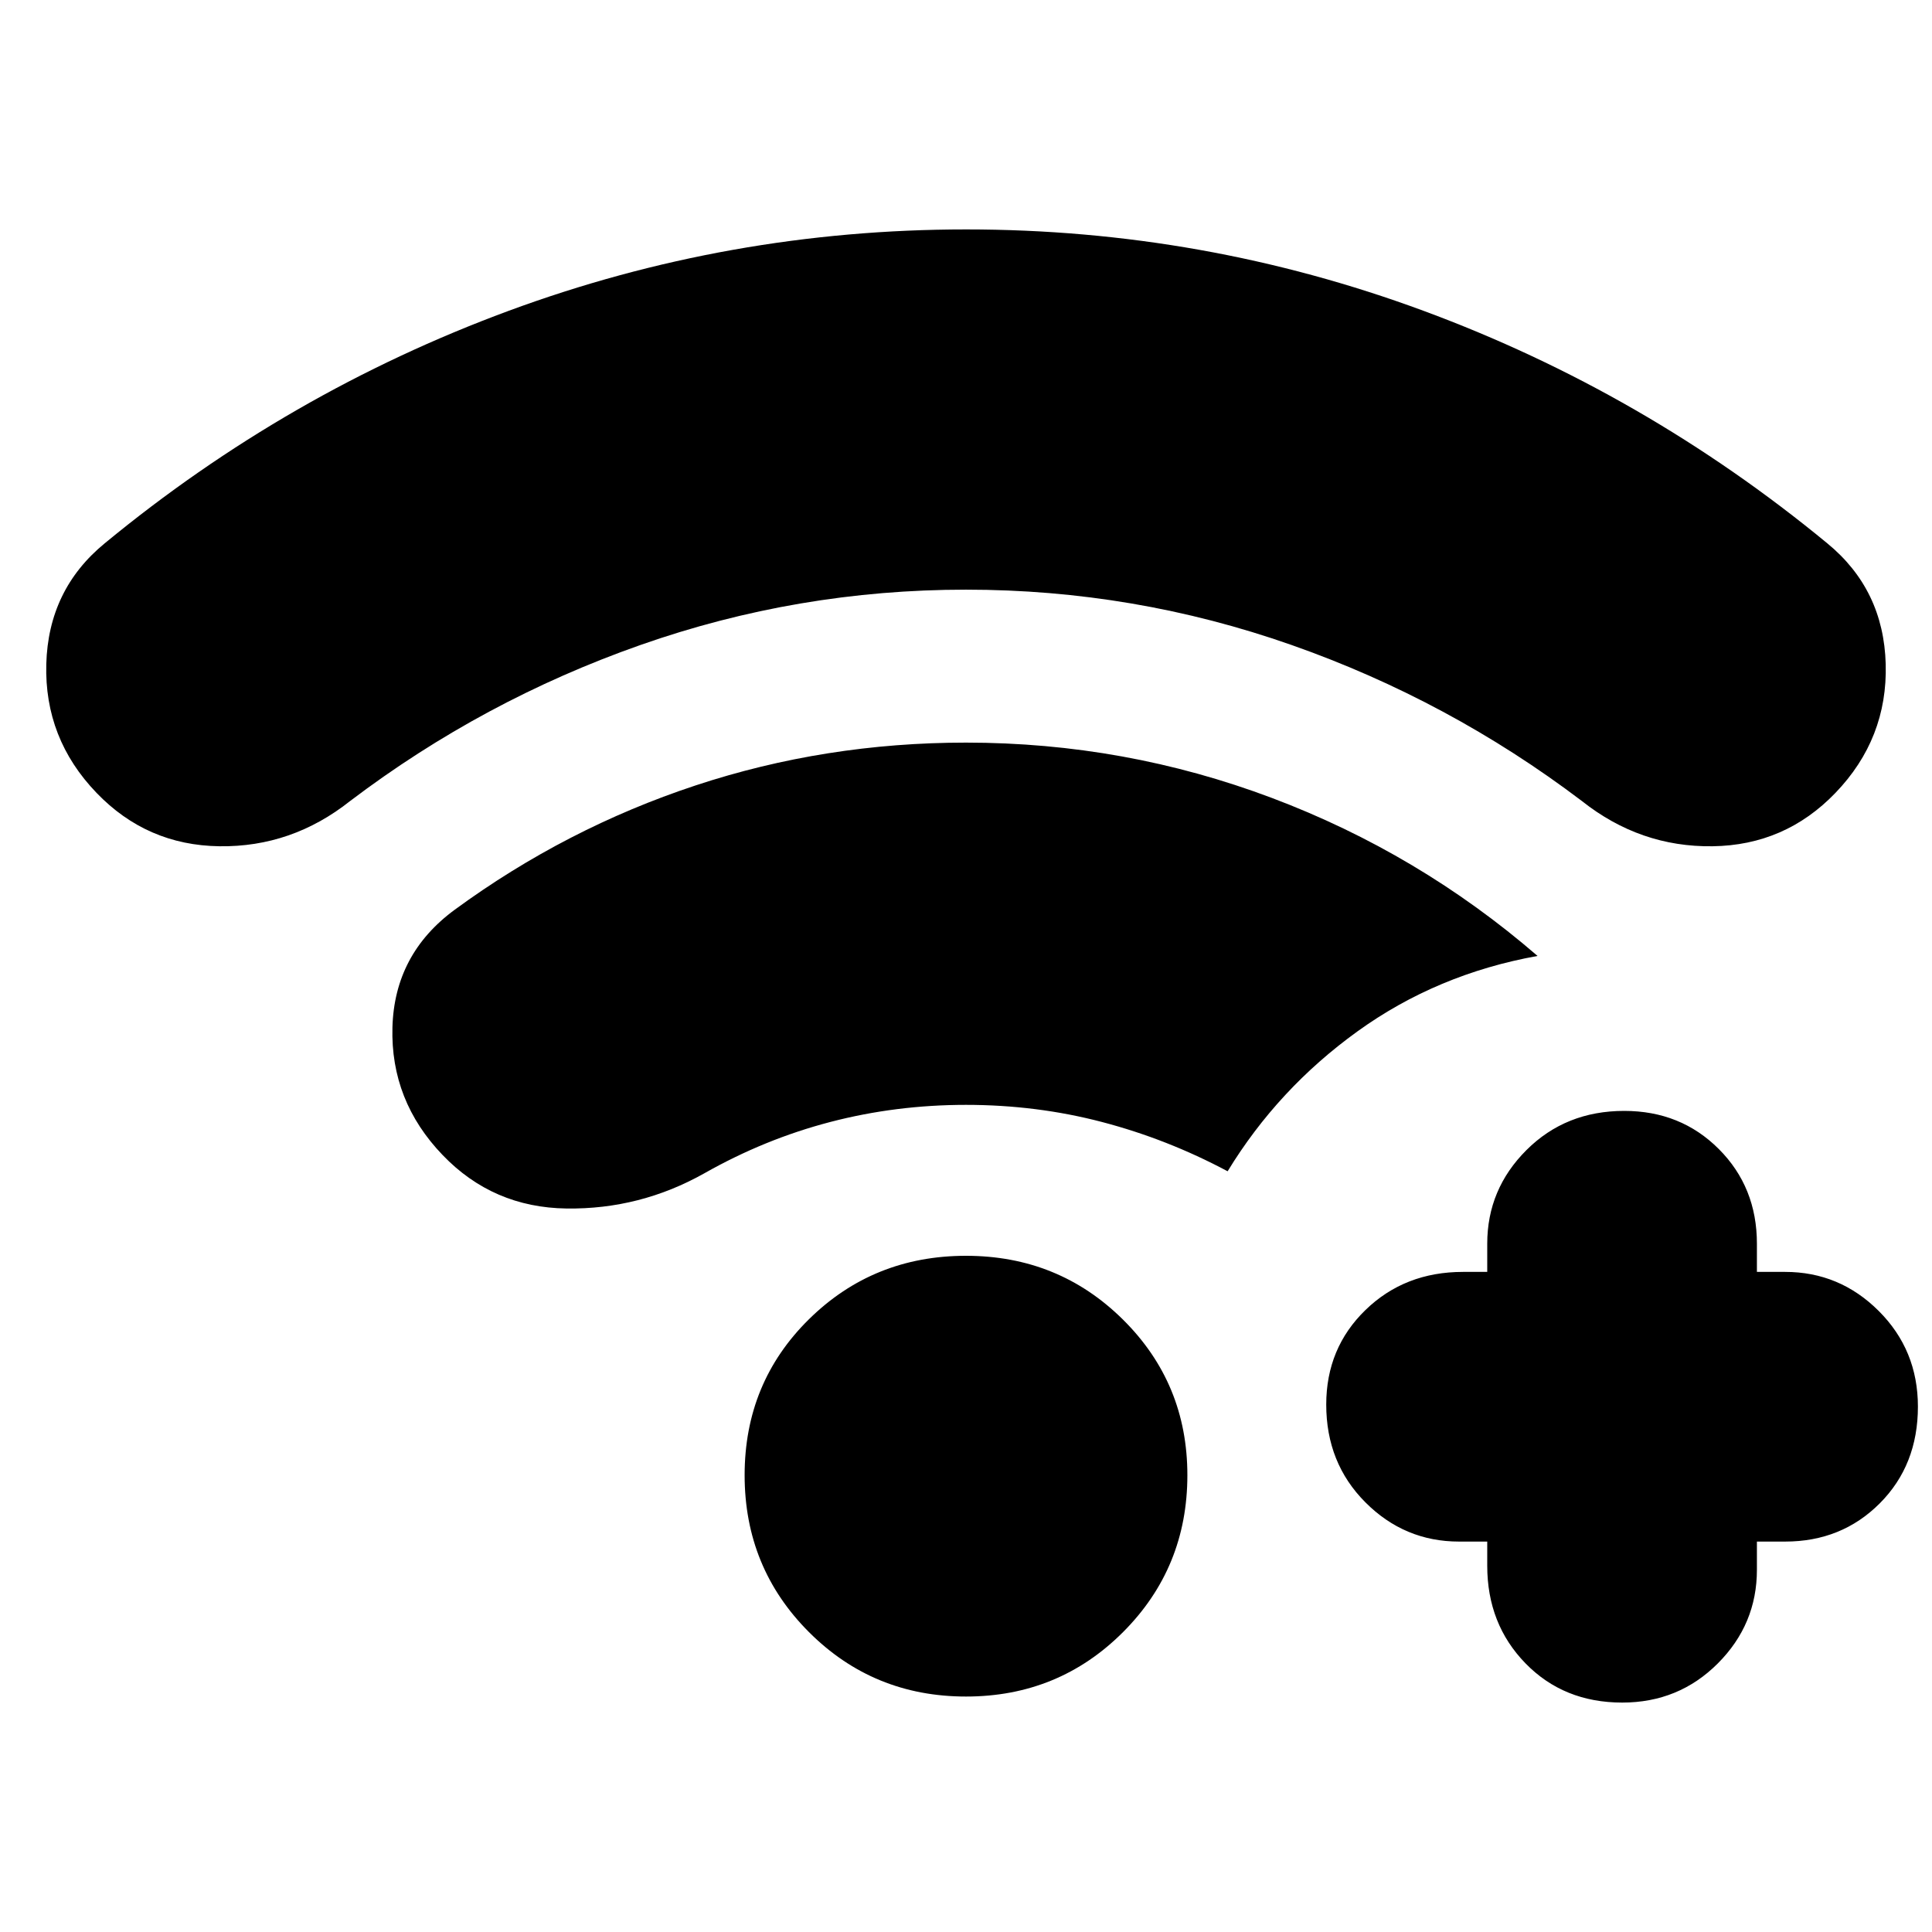 <svg xmlns="http://www.w3.org/2000/svg" height="24" viewBox="0 -960 960 960" width="24"><path d="M739-194h-14q-27.1 0-46.55-19.5Q659-233 659-262.07q0-28.07 19.5-47T727-328h12v-14q0-27.1 19.5-46.55Q778-408 807.07-408q28.07 0 47 18.95T873-342v14h14q27.1 0 46.55 19.43Q953-289.14 953-261.07 953-232 934.05-213T887-194h-14v14q0 27.1-19.43 46.55Q834.14-114 806.07-114 777-114 758-133.5T739-182v-12ZM480-667q-83.56 0-161.78 27.5T174-562q-29 23-65 22.5T48-566q-26-27-25-64t29-60q91-75 200.61-115.5Q362.22-846 480.11-846t227.39 40.5Q817-765 908-690q28 23 29 60t-25 64q-25 26-61 26.5T786-562q-66-50-144.22-77.5T480-667Zm.01 550Q434-117 402-148.99q-32-31.99-32-78 0-46.01 31.99-77.51 31.99-31.5 78-31.5Q526-336 558-304.3q32 31.7 32 77.3 0 46.01-31.99 78.01-31.99 31.99-78 31.99ZM480-411q-34.83 0-67.42 8.5Q380-394 350-377q-32 18-68.5 17.5T220-386q-26-27-25-63.5t31-58.5q55.21-40.43 119.61-61.72Q410-591 480-591q79.02 0 152.01 27.5T764-485q-50 9-89.5 37.5T610-378q-30-16-62.47-24.5T480-411Z"/></svg>